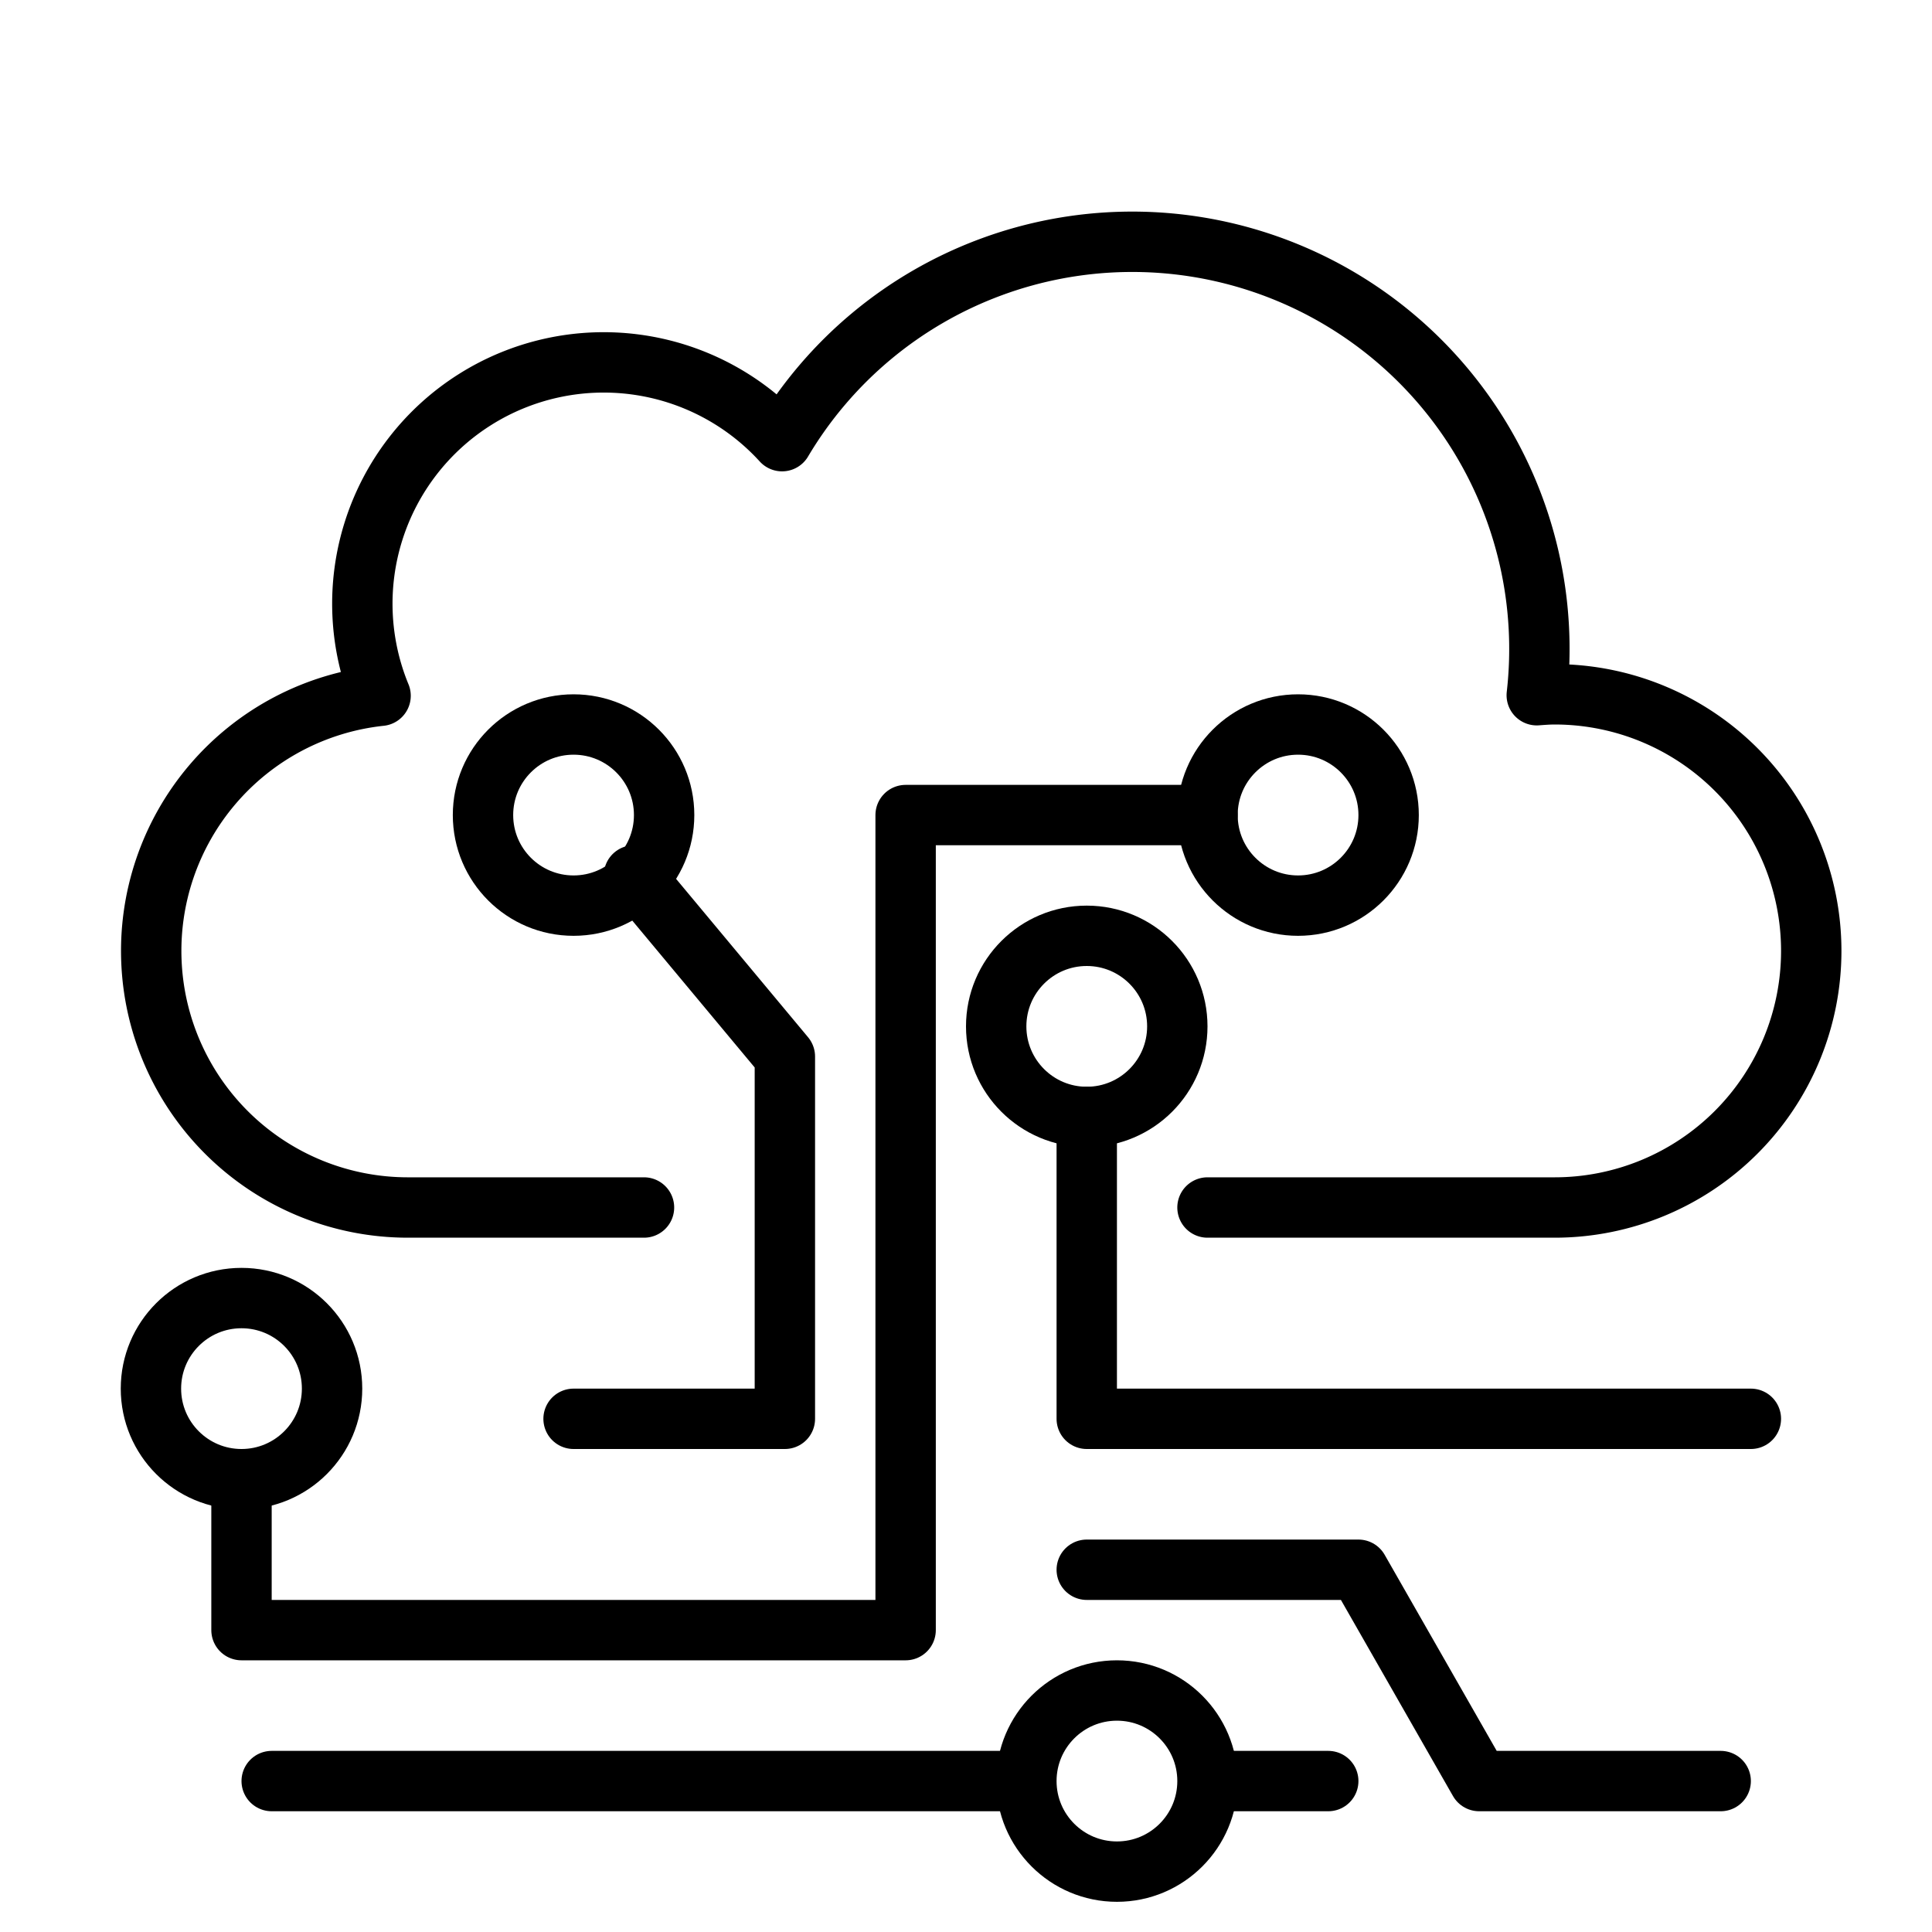 <?xml version="1.0" ?><svg id="cloud_information" viewBox="0 0 64 64" xmlns="http://www.w3.org/2000/svg"><title/><path d="M40,40H51.5a8.5,8.5,0,0,0,0-17c-.2,0-.4.016-.593.03a13.488,13.488,0,0,0-25-8.416,7.995,7.995,0,0,0-13.3,8.434A8.5,8.5,0,0,0,13.5,40h7.833" style="fill:none;stroke:#000;stroke-linecap:round;stroke-linejoin:round;stroke-width:2px"/><polyline points="40 27 30 27 30 54 8 54 8 49" style="fill:none;stroke:#000;stroke-linecap:round;stroke-linejoin:round;stroke-width:2px"/><polyline points="21 29 26 35 26 47 19 47" style="fill:none;stroke:#000;stroke-linecap:round;stroke-linejoin:round;stroke-width:2px"/><polyline points="36 37 36 47 58 47" style="fill:none;stroke:#000;stroke-linecap:round;stroke-linejoin:round;stroke-width:2px"/><circle cx="43" cy="27" r="3" style="fill:none;stroke:#000;stroke-linecap:round;stroke-linejoin:round;stroke-width:2px"/><circle cx="19" cy="27" r="3" style="fill:none;stroke:#000;stroke-linecap:round;stroke-linejoin:round;stroke-width:2px"/><circle cx="36" cy="34" r="3" style="fill:none;stroke:#000;stroke-linecap:round;stroke-linejoin:round;stroke-width:2px"/><circle cx="8" cy="46" r="3" style="fill:none;stroke:#000;stroke-linecap:round;stroke-linejoin:round;stroke-width:2px"/><polyline points="36 52 45 52 49 59 57 59" style="fill:none;stroke:#000;stroke-linecap:round;stroke-linejoin:round;stroke-width:2px"/><line style="fill:none;stroke:#000;stroke-linecap:round;stroke-linejoin:round;stroke-width:2px" x1="40.326" x2="44" y1="59" y2="59"/><line style="fill:none;stroke:#000;stroke-linecap:round;stroke-linejoin:round;stroke-width:2px" x1="9" x2="33.64" y1="59" y2="59"/><circle cx="37" cy="59" r="3" style="fill:none;stroke:#000;stroke-linecap:round;stroke-linejoin:round;stroke-width:2px"/></svg>